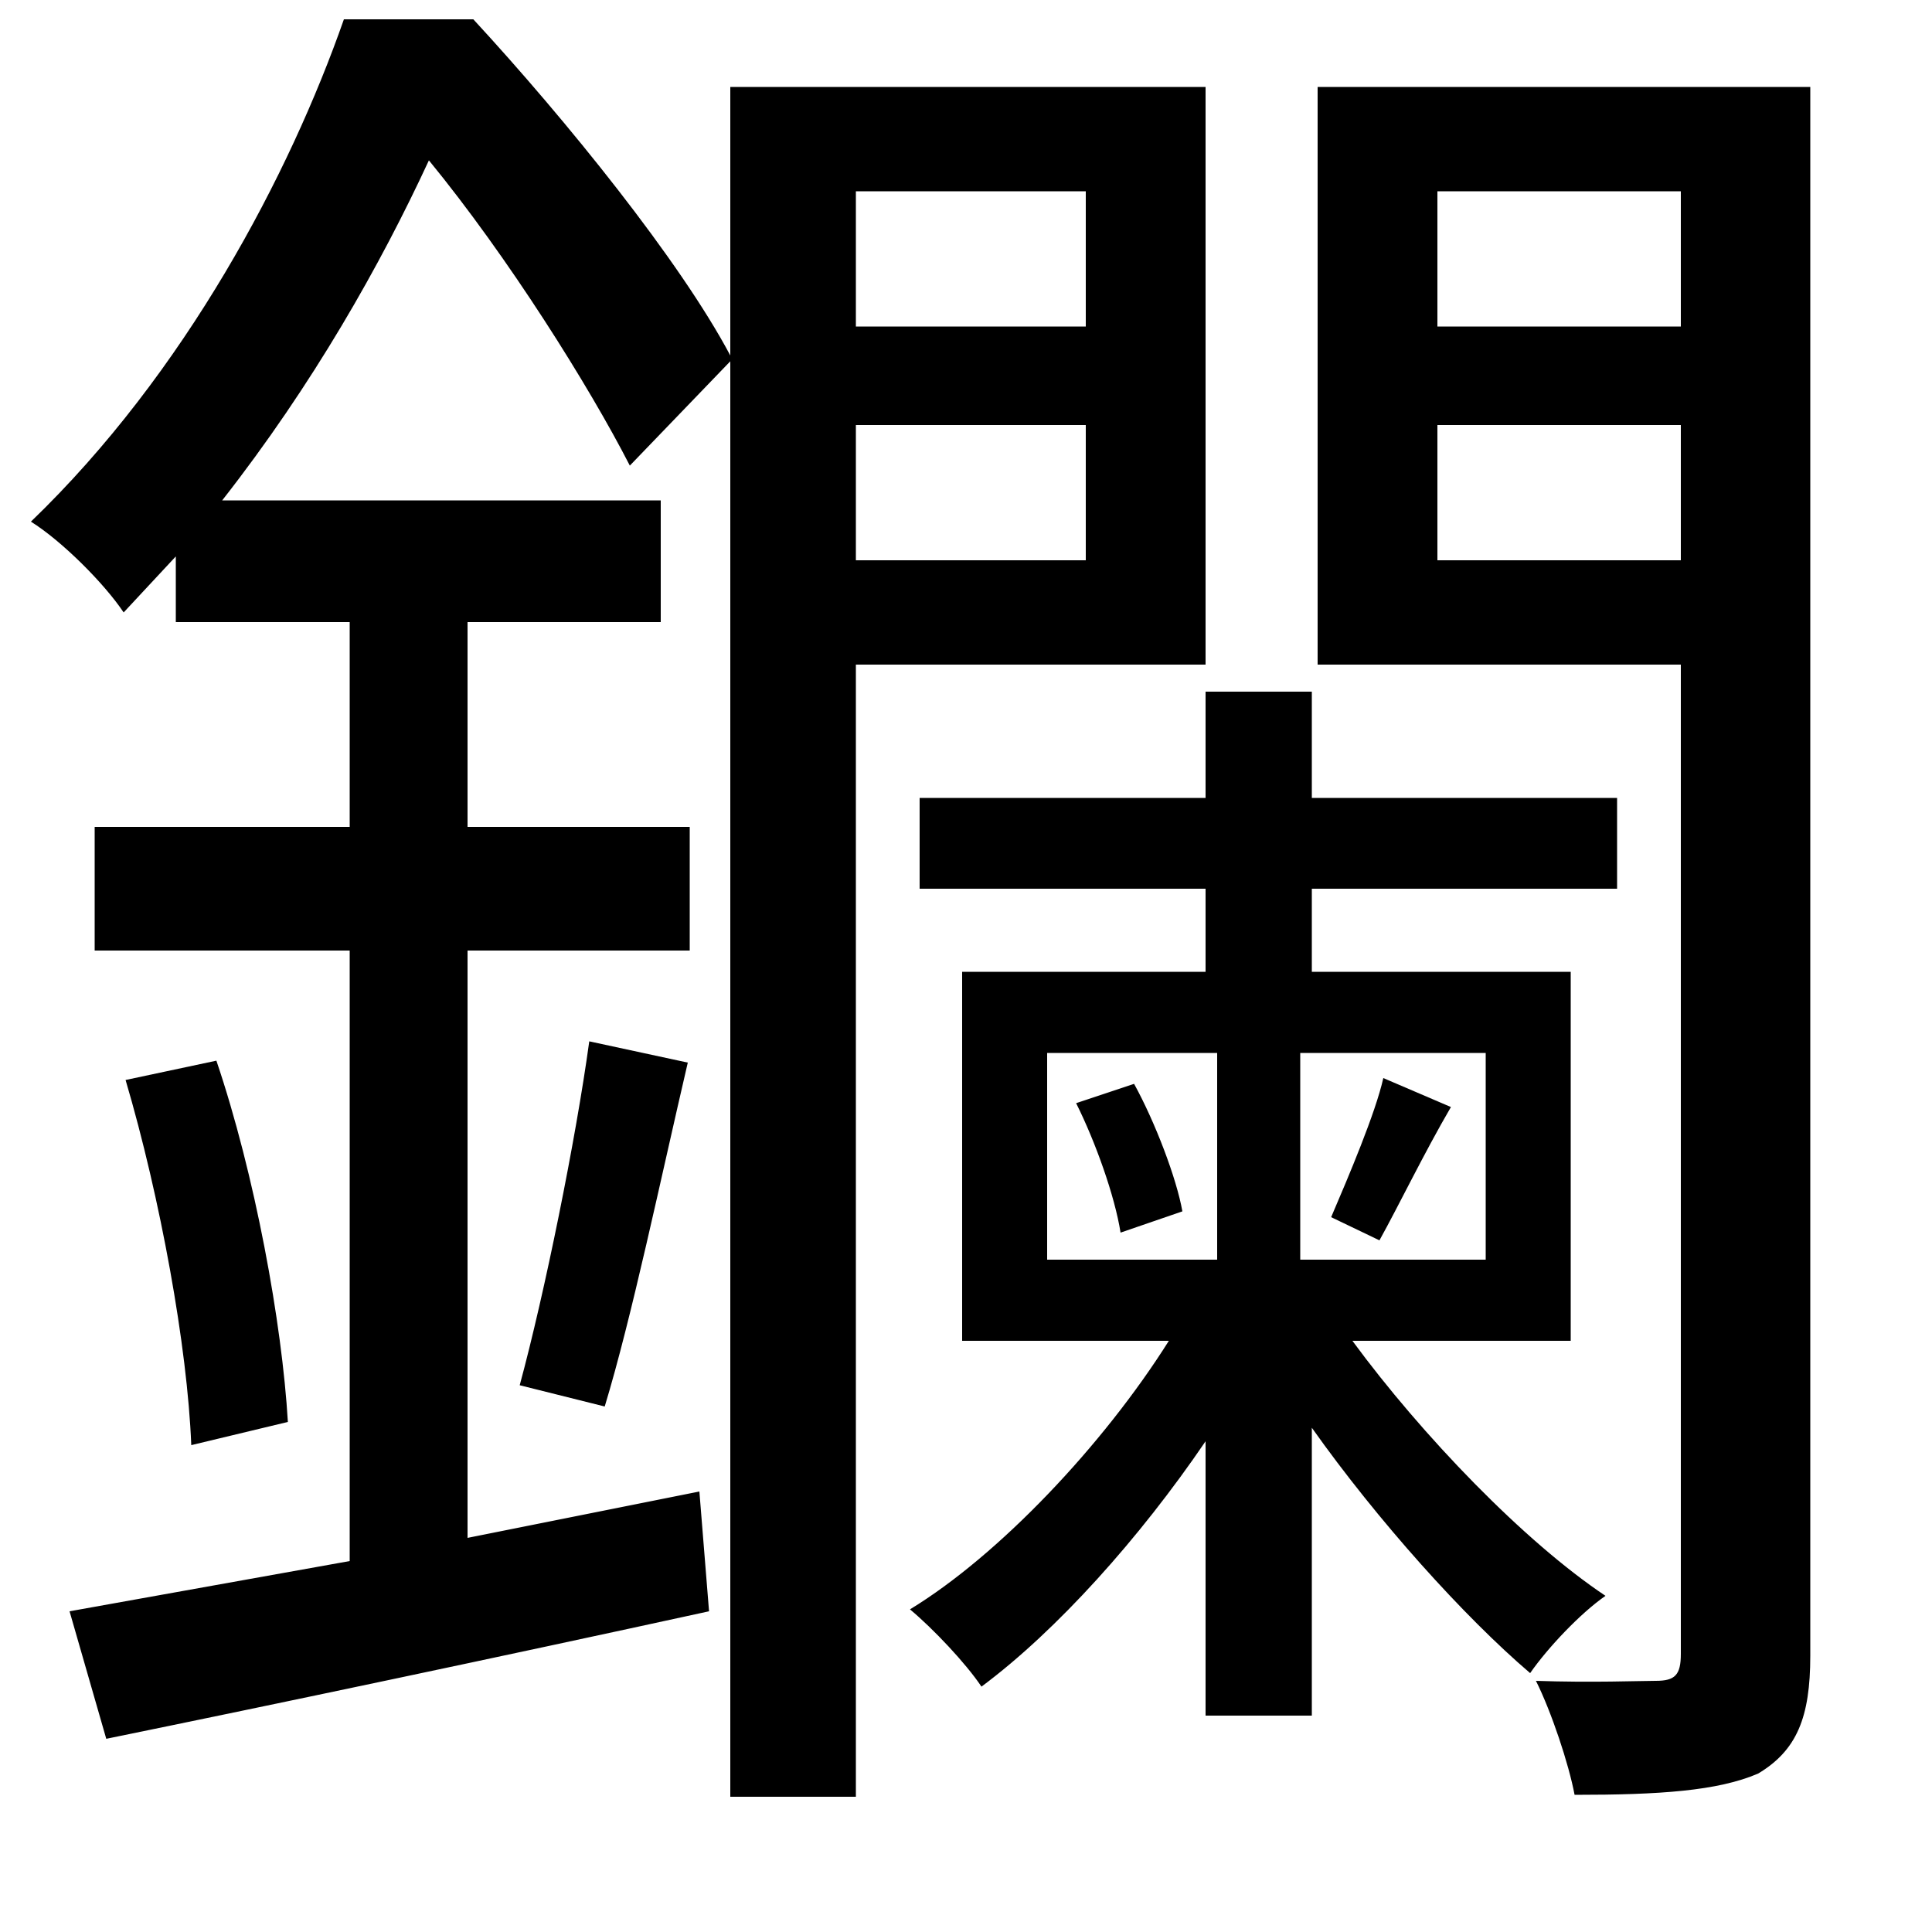 <svg xmlns="http://www.w3.org/2000/svg"
    viewBox="0 0 1000 1000">
  <!--
© 2014-2021 Adobe (http://www.adobe.com/).
Noto is a trademark of Google Inc.
This Font Software is licensed under the SIL Open Font License, Version 1.1. This Font Software is distributed on an "AS IS" BASIS, WITHOUT WARRANTIES OR CONDITIONS OF ANY KIND, either express or implied. See the SIL Open Font License for the specific language, permissions and limitations governing your use of this Font Software.
http://scripts.sil.org/OFL
  -->
<path d="M557 571C567 591 577 619 580 638L612 627C609 610 598 581 587 561ZM716 558C712 576 698 609 689 630L714 642C724 624 737 597 751 573ZM65 559C83 620 97 697 99 748L149 736C146 685 132 608 112 549ZM305 539C298 590 282 669 269 717L313 728C327 682 342 610 356 550ZM476 413L476 460 624 460 624 503 498 503 498 694 605 694C571 748 517 805 471 833 483 843 500 861 508 873 547 844 590 796 624 746L624 888 679 888 679 739C713 787 758 837 792 866 801 853 818 835 831 826 789 798 736 743 700 694L813 694 813 503 679 503 679 460 837 460 837 413 679 413 679 358 624 358 624 413ZM443 220L562 220 562 290 443 290ZM443 169L443 99 562 99 562 169ZM542 545L630 545 630 652 542 652ZM673 545L769 545 769 652 673 652ZM870 220L870 290 744 290 744 220ZM870 169L744 169 744 99 870 99ZM178 10C150 90 96 193 16 270 32 280 54 302 64 317L91 288 91 322 181 322 181 428 49 428 49 492 181 492 181 808 36 834 55 900C143 882 257 858 367 834L362 772 242 796 242 492 357 492 357 428 242 428 242 322 342 322 342 259 115 259C162 199 197 137 222 83 263 133 305 200 326 241L378 187 378 930 443 930 443 344 624 344 624 45 378 45 378 184C352 135 293 62 245 10ZM906 45L682 45 682 344 870 344 870 856C870 867 867 870 857 870 849 870 824 871 795 870 803 886 812 913 815 929 859 929 889 927 910 918 930 906 937 889 937 857L937 45Z"/>
</svg>